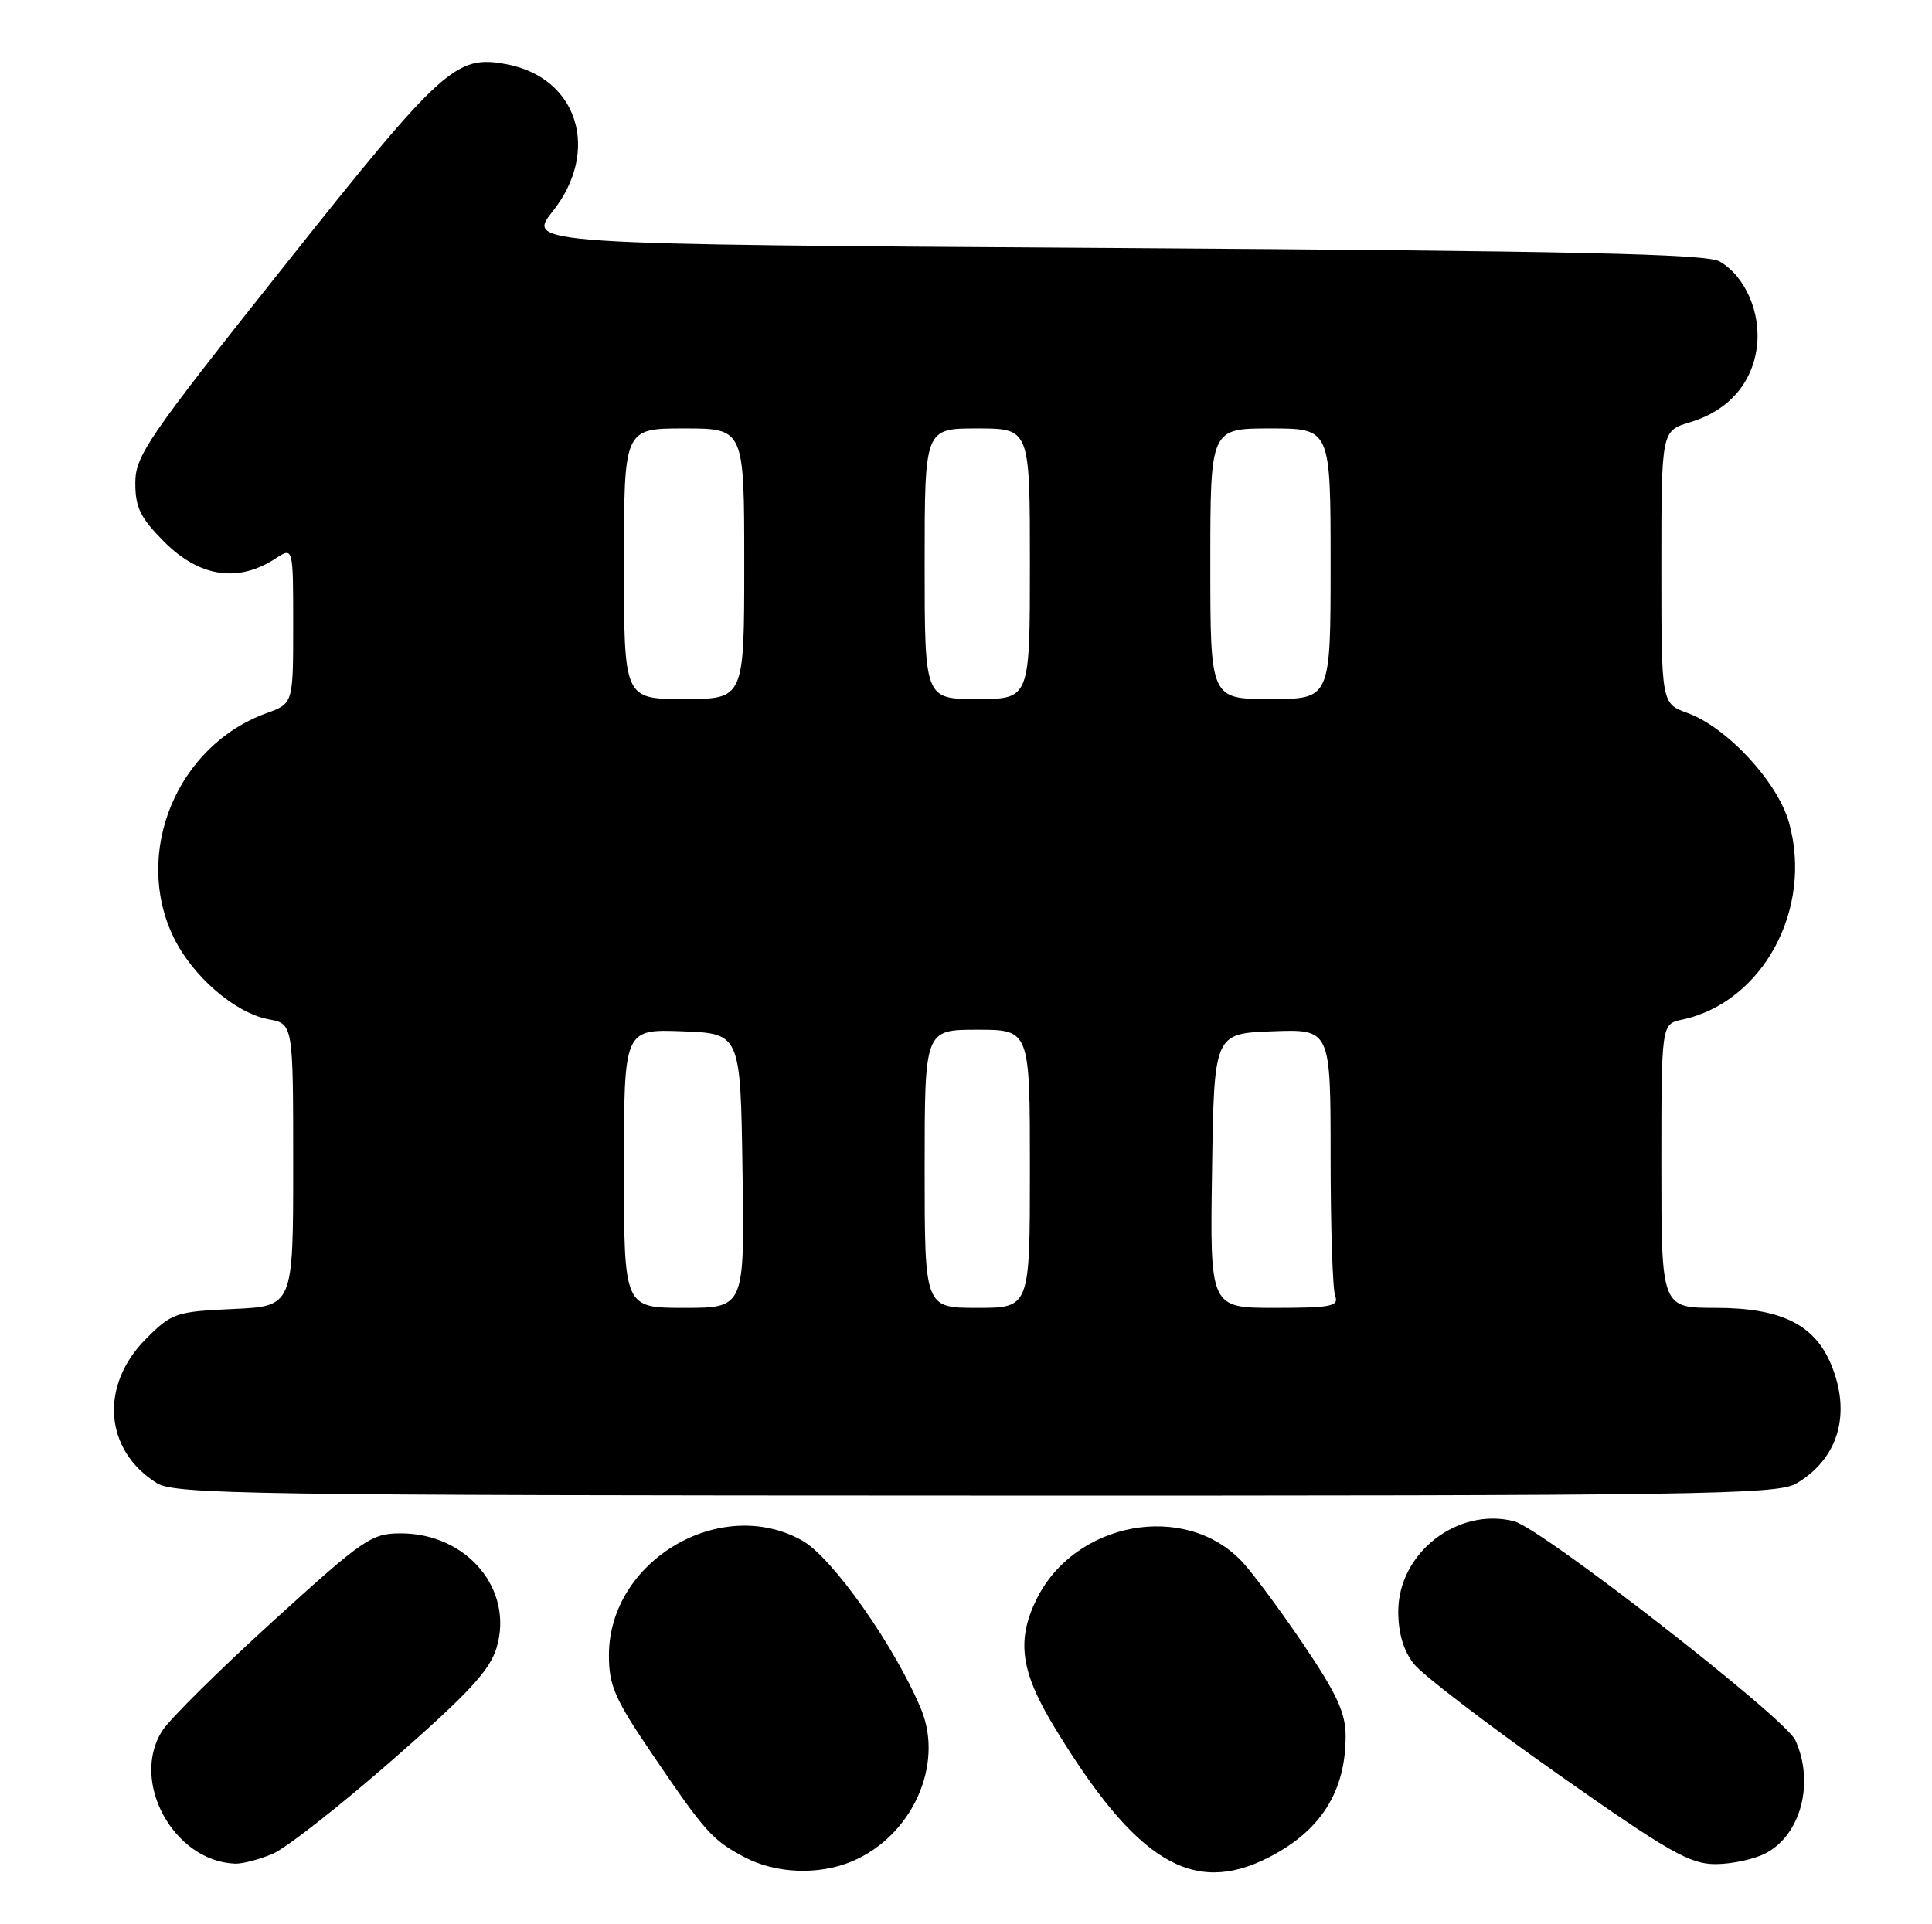 <?xml version="1.0" encoding="UTF-8" standalone="no"?>
<!DOCTYPE svg PUBLIC "-//W3C//DTD SVG 1.1//EN" "http://www.w3.org/Graphics/SVG/1.1/DTD/svg11.dtd" >
<svg xmlns="http://www.w3.org/2000/svg" xmlns:xlink="http://www.w3.org/1999/xlink" version="1.1" viewBox="0 0 257 256">
 <g >
 <path fill="currentColor"
d=" M 113.30 247.65 C 121.30 244.30 125.62 234.82 122.52 227.38 C 119.04 219.02 110.72 207.21 106.72 204.96 C 95.85 198.86 81.01 207.64 81.00 220.19 C 81.00 224.24 81.77 226.01 86.64 233.19 C 93.80 243.75 94.75 244.81 99.00 247.06 C 103.18 249.27 108.86 249.50 113.30 247.65 Z  M 168.79 247.10 C 175.70 243.56 179.00 238.34 179.00 230.97 C 179.00 227.89 177.82 225.34 173.40 218.79 C 170.31 214.23 166.64 209.27 165.23 207.77 C 157.66 199.71 142.94 202.42 137.86 212.81 C 135.20 218.26 135.78 222.38 140.21 229.70 C 151.12 247.69 158.66 252.29 168.79 247.10 Z  M 36.28 246.63 C 38.05 245.88 45.22 240.25 52.21 234.14 C 62.32 225.29 65.15 222.24 66.06 219.21 C 68.37 211.47 62.13 204.01 53.33 204.00 C 49.41 204.00 48.40 204.69 36.33 215.67 C 29.27 222.08 22.66 228.63 21.62 230.21 C 17.24 236.93 23.08 247.64 31.28 247.94 C 32.26 247.97 34.51 247.38 36.28 246.63 Z  M 234.85 246.57 C 239.56 244.14 241.40 237.16 238.82 231.51 C 237.47 228.55 205.01 203.29 201.38 202.38 C 193.86 200.49 186.00 206.63 186.00 214.40 C 186.00 217.26 186.70 219.62 188.07 221.36 C 189.21 222.81 197.82 229.40 207.20 236.00 C 221.97 246.39 224.79 248.00 228.18 248.00 C 230.34 248.00 233.34 247.36 234.85 246.57 Z  M 238.96 197.36 C 244.57 194.05 246.31 188.06 243.56 181.49 C 241.35 176.19 236.88 174.01 228.25 174.00 C 221.00 174.00 221.00 174.00 221.00 155.12 C 221.00 136.25 221.00 136.25 223.75 135.66 C 234.46 133.38 241.21 120.96 237.98 109.44 C 236.47 104.03 229.73 96.76 224.48 94.86 C 221.00 93.60 221.00 93.60 221.00 75.46 C 221.00 57.32 221.00 57.32 224.81 56.18 C 229.84 54.67 233.04 51.10 233.69 46.26 C 234.31 41.69 232.17 36.74 228.74 34.78 C 226.99 33.78 209.24 33.39 148.28 33.00 C 70.05 32.50 70.05 32.50 73.53 28.11 C 79.90 20.06 76.87 10.36 67.43 8.56 C 60.65 7.27 58.93 8.82 37.89 35.29 C 19.59 58.31 18.00 60.62 18.00 64.27 C 18.00 67.54 18.68 68.91 21.88 72.12 C 26.57 76.80 31.69 77.56 36.68 74.29 C 39.00 72.77 39.00 72.77 39.00 83.18 C 39.00 93.60 39.00 93.60 35.43 94.89 C 23.55 99.19 17.64 113.44 23.09 124.69 C 25.61 129.89 31.25 134.77 35.72 135.61 C 39.00 136.22 39.00 136.22 39.00 155.01 C 39.00 173.79 39.00 173.79 31.01 174.15 C 23.38 174.50 22.86 174.68 19.44 178.10 C 13.21 184.32 13.86 192.96 20.87 197.32 C 23.26 198.80 33.30 198.95 129.85 198.97 C 226.53 199.00 236.44 198.85 238.96 197.36 Z  M 83.00 155.46 C 83.00 136.92 83.00 136.92 90.75 137.21 C 98.50 137.50 98.50 137.50 98.77 155.75 C 99.05 174.00 99.05 174.00 91.02 174.00 C 83.00 174.00 83.00 174.00 83.00 155.46 Z  M 123.00 155.50 C 123.00 137.00 123.00 137.00 130.00 137.00 C 137.00 137.00 137.00 137.00 137.00 155.50 C 137.00 174.00 137.00 174.00 130.00 174.00 C 123.00 174.00 123.00 174.00 123.00 155.50 Z  M 161.23 155.75 C 161.50 137.50 161.50 137.50 169.25 137.21 C 177.00 136.92 177.00 136.92 177.00 153.88 C 177.00 163.20 177.27 171.55 177.61 172.42 C 178.13 173.79 177.04 174.00 169.58 174.00 C 160.95 174.00 160.95 174.00 161.23 155.75 Z  M 83.00 75.00 C 83.00 57.00 83.00 57.00 91.00 57.00 C 99.00 57.00 99.00 57.00 99.00 75.00 C 99.00 93.00 99.00 93.00 91.00 93.00 C 83.00 93.00 83.00 93.00 83.00 75.00 Z  M 123.00 75.00 C 123.00 57.00 123.00 57.00 130.00 57.00 C 137.00 57.00 137.00 57.00 137.00 75.00 C 137.00 93.00 137.00 93.00 130.00 93.00 C 123.00 93.00 123.00 93.00 123.00 75.00 Z  M 161.00 75.00 C 161.00 57.00 161.00 57.00 169.00 57.00 C 177.00 57.00 177.00 57.00 177.00 75.00 C 177.00 93.00 177.00 93.00 169.00 93.00 C 161.00 93.00 161.00 93.00 161.00 75.00 Z "/>
</g>
</svg>
